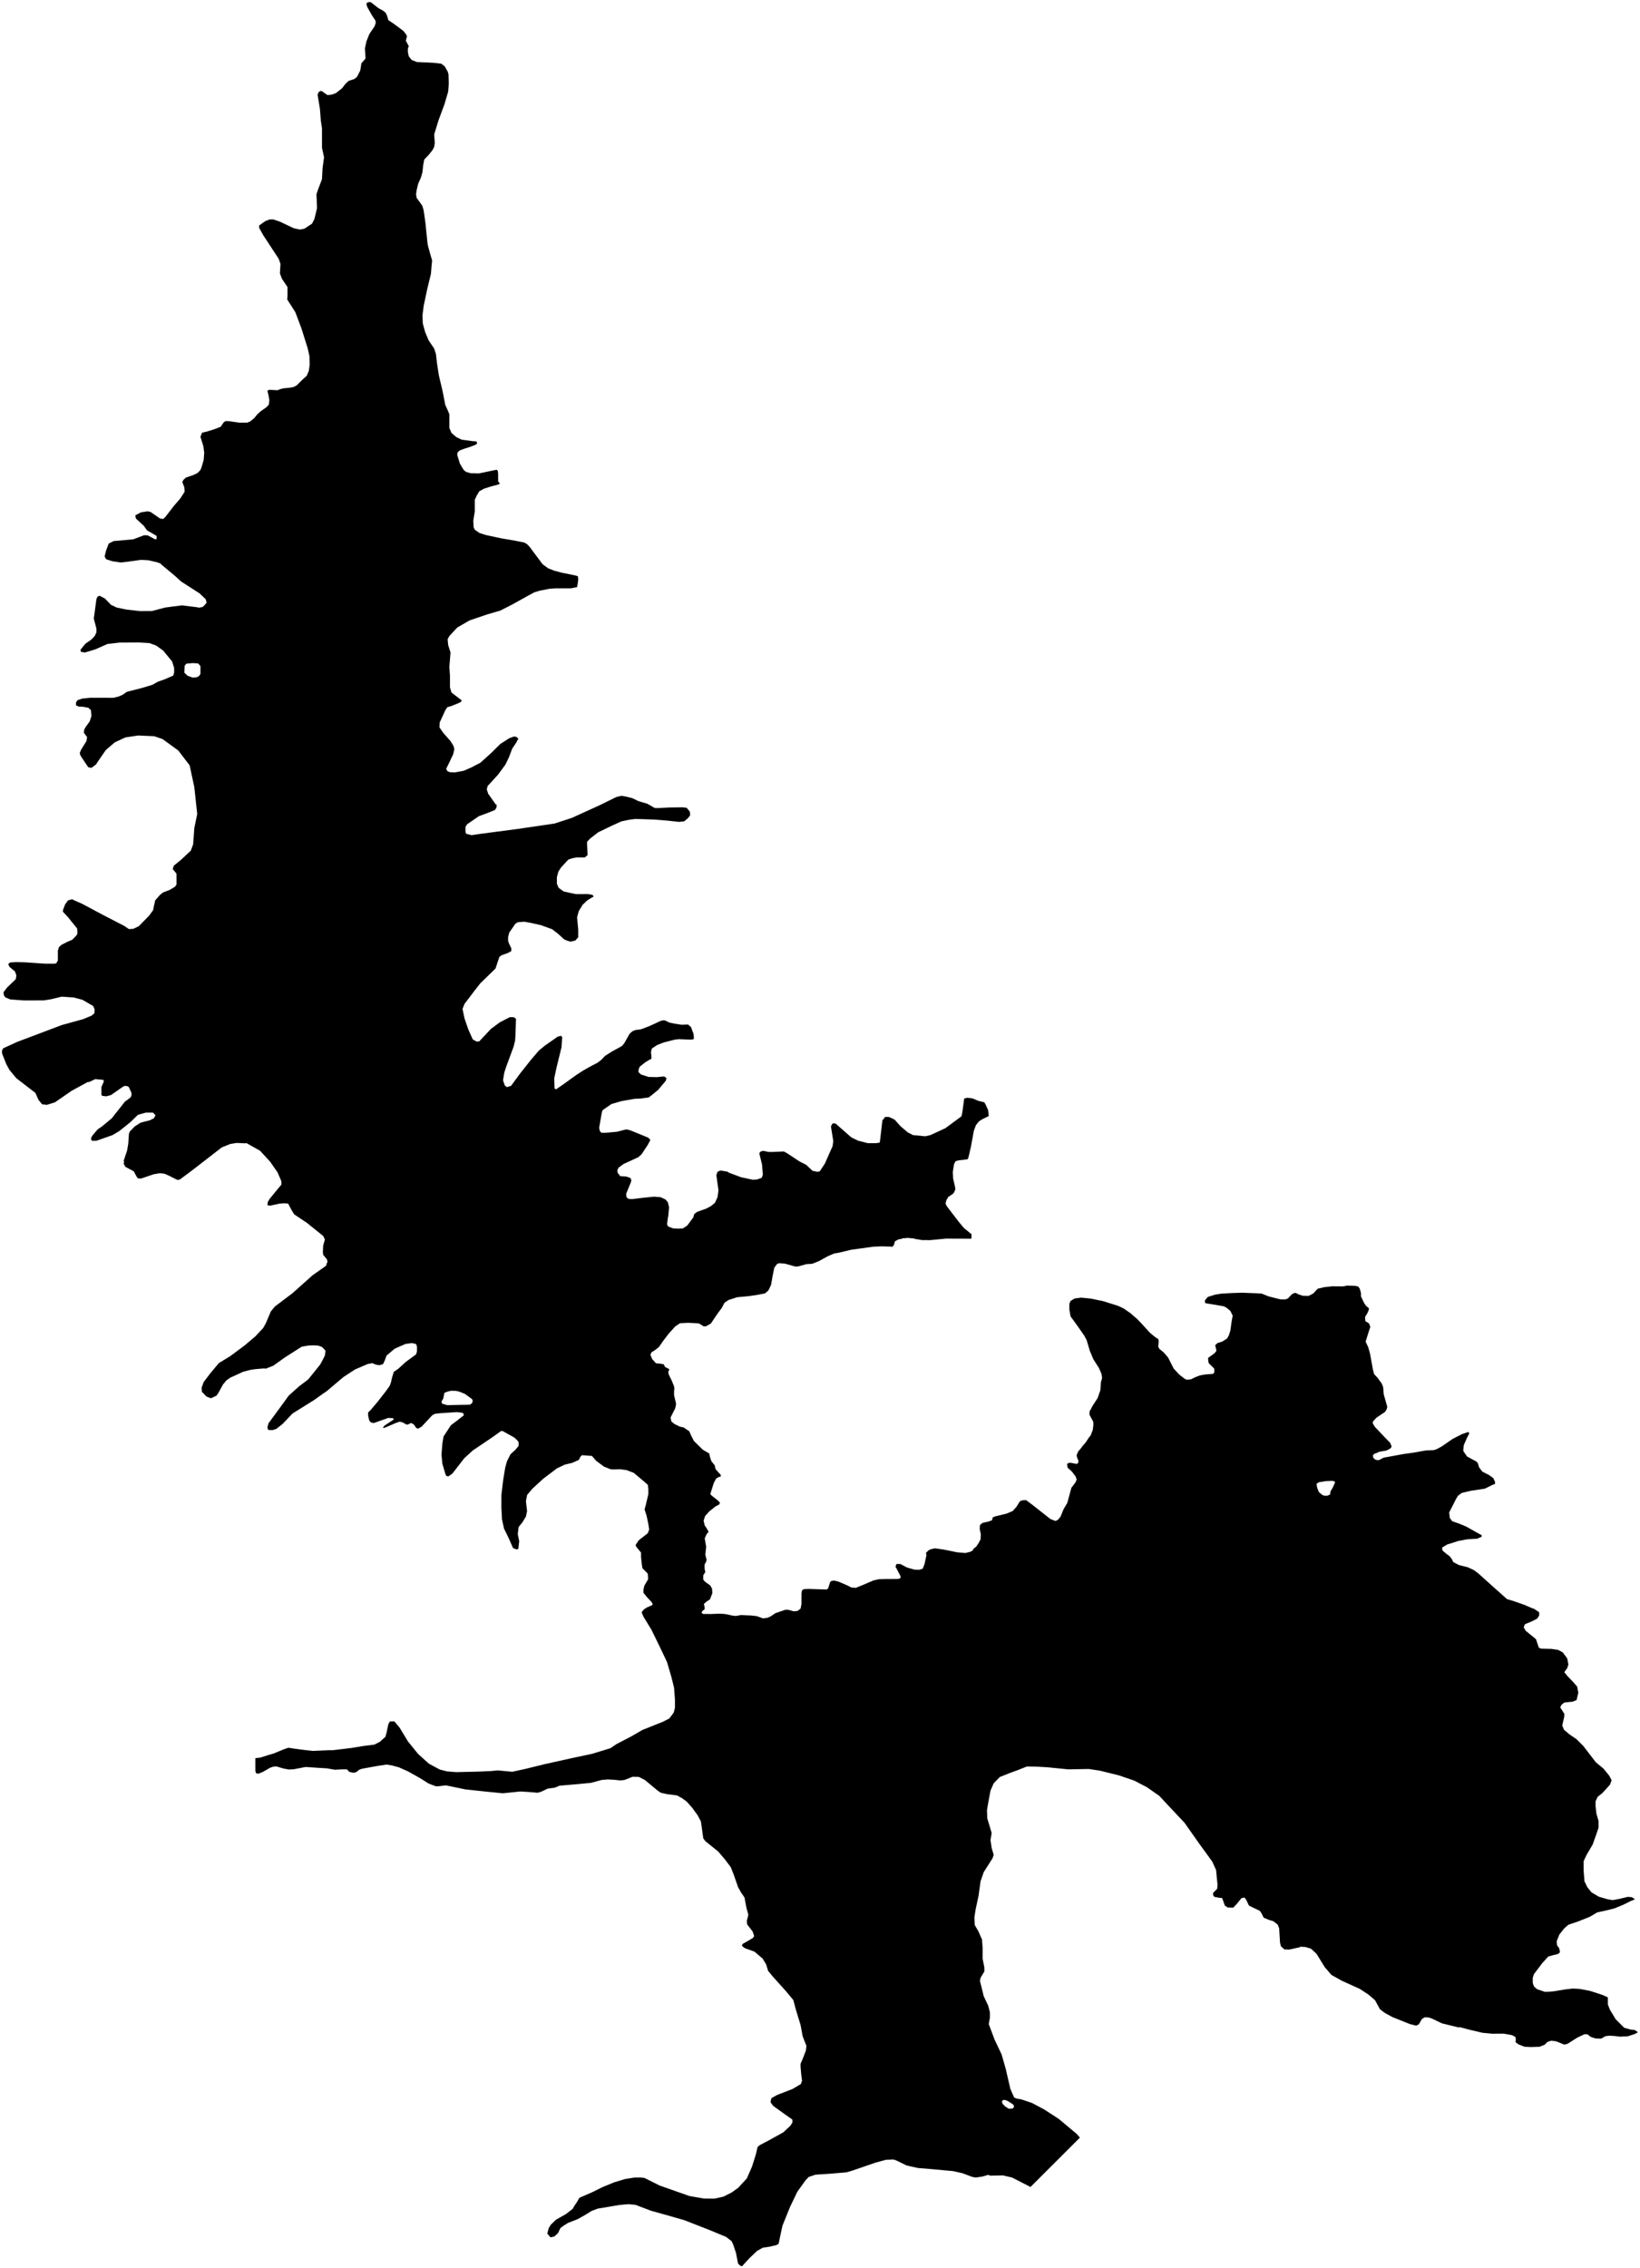 <?xml version="1.0"?>
<svg xmlns="http://www.w3.org/2000/svg" version="1.2" baseProfile="tiny" width="800" height="1106" viewBox="0 0 800 1106" stroke-linecap="round" stroke-linejoin="round">
<g id="frenchmanlake">
<path d="M 466.91 756.93 470.9 757.28 473.62 756.59 474.76 755.77 474.75 755.27 476.17 754.21 477.18 752.72 478.32 750.64 478.46 748.12 477.89 745.58 478.03 743.65 478.47 743.24 479.31 742.59 482.03 741.98 483.87 741.35 484.17 740.43 484.16 740.01 485.3 739.45 491 738.07 494 736.8 495.84 734.74 497.55 732 498.98 731.53 500.55 731.49 503.68 733.84 512.39 740.7 514.66 741.59 515.09 741.6 515.94 741.12 516.23 740.96 516.95 739.96 517.23 739.8 518.79 735.97 520.64 732.82 521.93 728.05 522.64 725.46 524.64 722.82 525.21 721.4 524.64 719.87 522.93 717.64 520.78 715.65 520.5 713.88 521.36 713.31 521.64 713.32 522.22 713.33 522.64 713.34 524.93 713.82 525.63 713.67 526.07 713 525.93 711.74 525.63 711.39 525.2 709.87 525.21 709.53 525.93 707.78 527.63 705.8 527.77 705.47 529.62 703.33 531.48 700.51 531.91 700.18 533.05 697.27 533.33 695.09 533.33 693.66 533.19 693.06 531.48 689.91 531.48 688.31 533.04 685.4 535.46 681.67 536.47 678.75 536.74 678 537.03 674.05 537.61 671.96 537.32 669.93 536.05 667.04 533.33 662.77 531.62 658.69 530.05 653.43 528.92 651.3 525.63 646.59 522.22 641.88 521.64 638.58 521.65 635.72 522.21 634.39 524.21 633.17 527.34 632.75 531.9 633.19 538.04 634.44 545.3 636.72 548.16 638.05 551.42 640.32 554.71 643.17 557.28 645.85 560.84 649.8 563.69 652.14 564.98 652.93 565.25 653.95 564.98 656.64 565.55 657.74 567.67 659.48 569.81 661.97 572.53 667.34 575.24 670.26 577.94 672.35 578.94 672.8 580.93 672.59 583.22 671.47 585.35 670.68 587.77 670.23 591.76 669.91 592.34 669.25 592.33 667.73 592.34 667.4 589.63 664.72 589.34 663.29 589.34 662.11 592.33 659.99 593.33 658.84 593.19 657.66 592.76 655.96 593.91 654.9 596.19 654.2 598.6 652.65 599.46 651.08 600.18 648.82 600.75 644.63 601.31 641.53 600.18 639.23 598.31 637.67 596.89 636.96 591.77 636.08 588.06 635.48 587.77 634.97 587.78 634.05 589.2 632.4 592.75 631.3 595.89 630.79 601.18 630.5 605.88 630.36 612.57 630.61 615.42 630.76 618.7 632.1 624.54 633.59 626.82 633.65 628.24 633.18 630.24 631.04 631.66 630.4 632.53 630.67 633.53 631.2 635.51 631.84 638.36 631.91 640.65 630.7 642.78 628.4 646.06 627.64 649.92 627.22 655.19 627.27 657.03 626.89 657.47 626.9 660.88 626.99 662.45 627.28 663.31 628.39 663.88 630.51 663.88 632.11 665.31 635.17 666.3 636.71 667.45 637.67 667.73 637.84 667.73 638.68 666.88 640.6 666.17 641.67 665.88 642.26 666.02 644.2 667.73 645.25 668.02 645.84 668.44 647.03 667.45 650.04 666.16 654.21 667.44 656.94 668.31 660.07 669.72 667.85 670.3 670.05 672 671.86 672.29 672.29 674 674.6 674.71 676.39 675 679.93 676.71 685.95 676.43 687.2 675.57 688.53 671.44 691.29 669.86 693.02 669.58 693.68 669.72 694.19 670.72 695.81 675.29 700.64 677.57 702.97 678.13 703.57 678.84 705.27 678.57 705.94 678.13 706.35 676.29 707.31 672.86 707.9 671.29 708.62 670.43 708.85 669.73 709.59 669.72 709.84 669.86 710.77 670.73 711.64 671.72 712 673.15 711.86 673.3 711.61 675.13 710.73 677.71 710.29 684.55 709.03 689.68 708.31 695.52 707.27 699.37 707.12 700.8 706.65 703.22 705.36 708.63 701.62 713.2 699.29 716.18 698.27 716.76 698.87 715.61 701.11 714.04 704.69 713.77 707.47 714.62 708.75 715.62 710.2 720.03 712.58 720.6 713.02 721.03 713.87 721.46 715.4 723.02 717.54 726.45 719.31 728.45 720.78 729.3 722.65 729.3 723.58 727.87 724.14 724.31 725.9 717.61 726.91 713.05 727.98 711.2 729.37 710.21 731.03 708.91 733.6 706.92 737.51 707.21 740.13 708.35 741.75 712.19 743.11 715.34 744.45 720.18 747.18 722.75 748.58 722.74 749.34 720.6 750.3 715.62 750.6 711.35 751.42 705.92 753.14 703.5 754.6 703.51 755.52 703.79 756.2 706.21 758.2 706.93 758.63 708.06 760.01 708.92 761.71 711.63 763.13 716.04 764.24 718.9 765.57 721.03 767.14 728.44 773.8 735.15 779.77 738.28 780.69 743.69 782.59 747.4 784.2 748.26 784.47 750.39 785.87 750.82 786.21 750.83 787.73 749.82 789.3 747.26 790.59 743.84 792.02 743.27 793.52 744.27 795.23 747.69 798 749.26 799.31 750.67 803.46 751.68 803.91 756.81 804.03 760.08 804.53 762.37 805.77 764.5 808.68 765.07 811.64 764.51 813.39 763.08 815.38 764.51 817.18 767.49 820.28 769.35 822.43 769.92 825.39 769.06 828.99 767.07 829.78 763.08 830.19 761.66 831.34 761.09 832.58 763.08 835.66 763.08 836.92 762.07 841.44 762.93 843.48 765.5 845.65 769.06 848.09 772.34 851.37 778.48 859.35 782.17 862.39 785.02 865.9 786.17 868.12 785.32 870.29 781.74 874.24 779.33 876.2 778.32 878.37 778.33 880.81 778.76 884.44 779.76 887.91 779.76 891.28 778.75 894.28 776.9 899.45 773.92 904.52 772.48 907.6 772.49 911.97 772.91 917.37 774.33 920.26 776.34 922.75 779.89 924.86 784.32 926.15 786.74 926.54 789.87 925.95 794.01 924.95 796 925.09 797.57 926.13 795.43 927.01 791.73 928.85 787.46 930.6 782.75 931.75 779.19 932.5 775.48 934.68 769.92 936.9 765.08 938.55 763.08 940.27 760.66 943.33 759.37 946.58 759.52 948.52 760.65 950.14 760.95 952 759.94 952.82 757.09 953.51 755.24 954.05 752.25 957.35 748.26 962.63 747.68 964.47 747.69 966.91 748.26 968.61 749.83 969.99 753.67 971.27 755.24 971.22 757.67 971.03 763.51 970.08 767.21 969.66 770.5 969.82 772.62 970.21 775.9 970.88 781.75 972.79 784.31 973.95 784.32 977.4 785.31 979.95 788.16 984.65 792.3 988.79 795.29 989.62 797.57 989.92 799 990.97 797.57 991.78 794 992.95 790.16 993.11 787.59 992.79 785.03 992.65 783.18 992.86 781.04 994.07 778.33 994 776.05 993.27 774.34 991.97 772.92 991.93 769.5 993.53 764.64 996.61 763.09 997 759.08 995.38 756.8 995.07 754.95 995.62 753.39 997.1 750.96 998.05 746.7 998.19 743.7 998.04 741.41 997.14 740.85 996.96 739.56 996 739.28 995.74 739.42 994.65 739.28 993.3 737.71 992.42 733.58 991.65 728.02 991.68 723.18 991.23 717.19 989.82 712.21 988.52 711.34 988.58 703.37 986.62 698.37 984.23 696.96 983.77 695.09 983.64 693.66 984.45 692.11 987.1 690.83 987.75 687.82 987 679.28 983.59 675.57 981.57 673.14 979.74 670.72 975.31 667.44 972.53 663.31 969.82 654.48 965.82 649.48 963.01 646.21 959.22 642.22 952.73 639.51 950.22 636.81 949.4 634.24 949.25 634.09 949.5 628.96 950.64 626.55 950.58 624.84 949.03 624.4 947.25 623.98 940.25 623.26 938.47 621.13 936.82 618.99 936.18 616.42 935.1 615.43 933.06 615.14 932.63 614.57 931.78 609.58 929.38 609.16 929.04 607.88 926.31 607.02 925.28 605.59 925.58 603.17 928.55 601.6 930.2 598.89 930.13 597.47 929.17 596.18 925.52 594.75 925.4 592.34 924.93 591.76 924.07 591.77 922.98 593.76 921 593.91 918.99 593.19 911.82 591.34 907.73 585.35 899.51 577.8 888.8 569.53 880.02 565.54 875.72 559.55 871.53 553.28 868.26 545.88 865.73 536.47 863.4 531.05 862.59 524.92 862.7 521.08 862.77 511.1 861.77 506.4 861.49 500.98 861.36 496.57 863.1 492.28 864.68 487.73 866.5 484.74 869.55 483.17 873.13 482.17 878.49 481.46 882.6 481.59 886.64 483.17 891.89 483.73 893.84 483.17 897.28 483.73 901.08 484.73 904.47 484.16 906.14 479.88 912.86 478.32 917.36 477.31 924.57 475.89 931.19 475.32 934.88 475.47 938.67 477.18 941.57 479.03 945.74 479.32 949.87 479.32 955.01 480.17 959.4 480.17 961.34 478.32 964.41 478.03 965.91 479.89 973.45 482.03 977.96 482.88 981.18 482.88 983.87 482.32 986.98 485.16 994.54 488.58 1001.77 490.58 1008.72 492.86 1018.62 494.71 1022.79 495.99 1023.33 498.28 1023.72 503.41 1025.44 509.38 1028.62 516.51 1033.25 525.21 1040.53 526.78 1042.34 515.65 1053.46 502.69 1066.41 493.71 1061.82 489.3 1060.78 483.16 1060.89 482.03 1060.52 479.32 1061.3 476.04 1061.81 474.33 1061.52 469.49 1059.71 464.93 1058.68 453.8 1057.65 447.81 1057.17 442.27 1055.94 436.99 1053.37 435.71 1053 432.14 1053.17 427.02 1054.56 415.61 1058.49 412.9 1059.27 405.2 1059.93 397.79 1060.42 394.51 1061.52 392.94 1063.16 388.96 1068.71 385.4 1076.11 381.69 1085.28 380.55 1090.55 379.83 1094.07 378.84 1094.72 375.28 1095.56 372.14 1095.99 369.29 1097.6 365.58 1101.13 362.02 1105 361.31 1104.98 360.02 1103.77 359.03 1098.62 357.74 1094.71 356.89 1092.84 356.32 1092.41 354.19 1090.76 345.77 1087.27 333.81 1082.6 325.82 1080.31 317.56 1078 310 1075.13 306.57 1074.79 302.16 1075.19 291.62 1076.96 288.49 1078.14 285.92 1079.76 281.78 1082.11 277.08 1083.93 274.66 1085.47 273.37 1086.45 272.24 1088.86 270.38 1090.58 268.52 1090.96 266.96 1089.15 267.67 1086.48 268.68 1084.82 271.23 1082.36 276.08 1079.61 279.35 1077.08 280.2 1075.59 281.5 1073.68 282.63 1071.69 289.19 1068.82 293.9 1066.49 299.46 1064.19 304.87 1062.55 309.44 1061.82 312.71 1061.81 314.41 1062.02 321.83 1065.73 336.23 1070.8 343.35 1072.06 348.48 1072.1 352.9 1071.12 356.89 1069.11 360.17 1066.75 364.31 1062.22 366.87 1056.39 368.72 1050.46 369.58 1046.86 370.72 1045.96 375.28 1043.55 382.11 1039.76 385.54 1036.56 386.54 1034.98 386.53 1033.55 382.83 1030.94 377.12 1026.85 375.85 1025.05 376.28 1023.12 379.13 1021.51 386.54 1018.66 390.66 1016.23 391.24 1014.65 390.8 1011.1 390.53 1007.9 390.52 1006.3 391.38 1004.38 393.09 999.96 393.37 997.61 391.52 992.86 390.53 987.45 388.39 980.49 386.97 975.24 383.4 970.95 376.99 963.81 374.7 961.06 373.71 957.83 371.99 955.02 368.01 951.64 363.73 950.11 362.87 949.66 361.87 948.71 362.3 947.88 364.72 946.51 367.3 944.97 367.87 944.06 367.15 941.86 364.44 938.34 364.3 936.48 364.87 934.56 365.02 933.56 364.16 930.5 363.16 925.26 361.46 922.78 360.03 920.22 357.89 914.03 356.47 910.46 353.62 906.68 350.33 902.82 344.07 897.79 343.06 896.42 342.5 892.36 341.92 888.22 340.36 885.24 337.64 881.47 334.94 878.46 332.66 876.81 330.24 875.49 328.66 875.28 325.39 874.86 322.4 874.2 320.83 873.16 314.56 867.95 311.99 866.63 311.56 866.45 308.57 866.38 307 867.01 304.59 867.96 302.58 868.17 299.59 867.85 296.46 867.68 293.46 867.95 288.33 869.34 282.92 869.88 272.95 870.74 270.67 871.69 267.09 872.19 264.1 873.64 262.25 874.18 257.97 873.82 253.85 873.56 245.29 874.44 238.6 873.78 227.19 872.58 219.35 870.96 217.49 870.58 213.94 871 212.66 871.05 209.09 869.7 204.95 867.08 198.97 863.73 194.56 861.78 191.14 860.85 188.57 860.45 184.58 861.03 176.74 862.44 175.31 862.91 173.75 864.14 172.33 864.44 170.32 863.97 169.46 862.94 169.03 862.76 166.33 862.78 163.34 862.96 159.49 862.28 154.65 861.99 149.09 861.61 143.24 862.73 140.82 862.84 138.26 862.36 134.83 861.35 134.56 861.34 133.27 861.48 131.84 861.95 128 864.13 126 864.92 124.86 864.64 124.58 863.54 124.57 861.35 124.57 857.31 127 857.04 130.42 855.94 133.56 855.01 138.39 853.02 140.67 852.23 143.24 852.63 148.66 853.35 152.51 853.78 159.77 853.45 162.34 853.43 171.18 852.38 177.45 851.35 182.58 850.71 185.28 849.35 188.01 846.89 188.57 844.88 189.43 840.78 190.14 839.45 191.56 839.4 192.42 839.42 194.98 842.51 198.96 849.09 203.96 855.27 209.24 860.02 214.5 862.85 218.07 863.77 222.5 864.13 233.04 863.88 239.3 863.61 242.86 863.28 249.86 863.95 256.12 862.59 265.82 860.21 279.5 857.18 288.76 855.21 297.73 852.48 300.73 850.45 308.01 846.67 313.28 843.6 317.27 842.01 323.4 839.55 326.52 837.95 328.66 835.05 329.24 832.79 329.24 828.67 328.8 822.94 327.52 817.77 325.39 810.48 321.83 802.99 317.84 794.82 313.84 788.24 312.98 786.2 313.99 784.88 315.55 783.82 317.99 782.78 318.41 782.2 317.83 781.18 315.41 778.6 313.85 776.62 313.85 775.36 314.28 773.27 316.13 770.12 316.12 769.19 315.98 767.33 313.42 764.75 313.13 763.23 312.7 759.18 312.71 757.07 310.56 754.49 310 753.47 311.56 751.07 315.99 747.64 316.69 745.81 316.27 743.19 315.42 739.13 314.41 735.99 314.99 733.98 316.27 728.54 316.27 726.02 315.98 723.99 313.99 722.26 309.14 718.19 305.58 716.84 302.58 716.43 299.16 716.52 297.75 716.4 294.6 715.14 290.76 712.27 288.76 709.95 283.91 709.58 283.2 710.24 282.34 711.9 279.06 713.34 275.51 714.18 271.66 716.02 264.97 721.08 259.69 725.92 257.12 728.97 256.55 731.98 257.11 736.88 256.56 739.47 254.85 742.29 252.99 744.6 252.56 748.04 253.27 751.51 252.84 755.29 251.99 755.52 250.28 754.89 248.14 750.04 245.86 745.36 244.87 740.88 244.58 735.14 244.59 728.92 245.44 721.78 246.44 715.67 247.29 712.57 249 709.16 250.86 707.44 251.28 707.11 252.99 705.05 252.99 703.2 252.27 702.26 250.85 700.96 245.16 697.79 244.43 697.78 240.59 700.54 237.6 702.58 230.61 707.29 226.48 711.06 220.64 718.58 218.63 719.96 217.64 719.6 217.21 718.58 215.79 713.75 215.36 709.36 215.79 703.9 216.35 700.46 218.64 696.98 219.92 695 223.06 692.63 224.83 691.24 226.19 690.18 226.2 689.51 225.62 688.91 223.19 688.59 222.63 688.58 214.37 689.14 212.08 689.42 210.81 690.15 205.68 695.66 203.96 696.63 203.11 696.36 201.83 694.56 200.53 693.86 199.11 694.58 198.26 694.64 196.41 693.59 194.97 693.22 192.98 693.92 187.57 696.24 186.71 696.22 187.58 695.14 191.14 692.79 192.12 692.14 191.71 691.54 189.42 691.4 182.3 693.92 181.01 693.64 180.16 692.77 179.58 690.4 179.59 688.72 180.72 687.65 184.15 683.61 188.14 678.49 190.14 675.68 190.71 674.09 191.28 671.58 192.12 668.91 194.27 667.45 197.97 664.08 202.96 660.42 203.39 659 203.4 656.64 202.96 655.37 200.97 654.9 197.82 655.33 192.55 657.64 188.57 661 187.71 663.33 186.85 665.16 185.15 665.71 183.29 665.41 181.59 664.7 179.3 665.15 173.17 667.78 167.48 671.51 159.34 678.39 157.65 679.52 153.07 682.78 142.68 689.26 137.83 694.36 134.83 696.73 132.98 697.36 132.24 697.34 130.85 697.31 130.42 696.04 130.98 694.03 137.84 684.68 140.82 680.55 144.39 677.35 145.95 675.96 150.37 672.62 156.21 665.35 157.5 662.94 158.49 660.94 158.78 658.6 157.06 656.79 155.22 656.15 153.08 656.02 150.37 656.12 148.23 656.49 147.1 656.71 138.97 661.91 133.27 665.98 130.56 667.01 129.99 667.33 128.42 667.29 124.57 667.62 122.15 667.98 118.59 668.9 114.6 670.75 112.46 671.7 110.46 673.09 108.75 675.15 106.48 679.3 105.62 680.54 102.91 681.82 100.78 681.02 98.49 678.69 98.35 676.67 99.35 673.91 102.62 669.61 106.76 664.67 112.46 661.18 119.44 655.97 124.58 651.63 128.42 647.51 129.7 645.19 132.13 639.44 134.13 637.05 142.67 630.6 152.5 621.83 159.07 617.2 159.5 615.69 159.78 615.61 159.49 614.09 157.63 611.86 157.63 611.52 157.49 610.59 157.64 607.4 158.49 604.39 157.64 602.68 149.79 596.35 143.53 592.16 142.25 590.11 140.54 586.87 138.4 586.74 136.26 586.94 131.7 587.92 130.41 587.64 130.56 586.8 130.56 586.3 131.42 584.72 137.27 577.62 137.26 576.02 135.4 571.68 131.84 566.55 126.86 561.13 120.3 557.43 119.44 557.5 115.46 557.32 112.32 557.83 108.18 559.5 93.64 570.76 87.94 575 87.52 575.25 86.37 575.3 82.38 573.27 80.38 572.38 78.12 572.07 74.98 572.59 68.71 574.71 67.28 574.59 66.57 573.65 65.29 571.18 63.15 570.03 61.15 568.97 60.29 567.35 60.58 566.6 60.3 566.09 62.01 561 62.57 557.64 62.87 553.02 63.29 551.77 65.71 549.3 68.28 547.6 69.7 547.13 73.12 546.28 75.12 545.24 75.83 543.82 74.68 542.54 71.13 542.53 67.28 543.62 63.56 547.23 58.16 551.56 54.88 553.5 47.04 556.26 44.91 556.29 44.33 555.35 44.9 553.94 47.61 550.72 49.76 549.26 54.59 545.25 56.3 543.02 59.01 539.63 60.87 537.24 63.71 535.12 64.14 534.12 64.14 532.94 62.87 530.13 62.3 529.7 61.16 529.5 60.58 529.57 59.29 530.38 54.16 533.96 51.88 534.58 49.9 534.36 49.46 533.85 49.47 533.43 49.47 530.06 50.6 527.48 50.6 526.81 50.32 526.55 46.47 526.2 43.61 527.56 42.77 527.63 34.93 531.9 26.81 537.51 22.81 538.76 20.53 538.46 18.82 536.4 17.25 532.91 7.99 525.78 4.57 521.66 3.01 518.76 1 513.66 1 512.32 1.15 511.9 1.58 511.16 8.41 508.04 29.79 499.97 30.22 499.81 40.62 496.94 44.62 495.27 46.03 494.13 46.18 492.28 45.47 490.58 40.2 487.51 35.92 486.39 30.08 486 24.66 487.3 21.39 487.81 11.55 487.83 4.99 487.34 2.57 486.35 1.86 485.24 1.72 483.8 3.43 481.57 7.7 477.47 7.99 475.62 7.28 473.67 4.57 471.42 4 470.06 5 469.32 7.84 469.14 12.11 469.24 21.81 469.9 26.38 469.92 26.94 469.85 27.51 469.61 28.23 468.37 28.23 463.57 28.66 462.15 28.79 461.82 29.93 460.75 32.93 459.22 35.21 458.27 37.06 456.38 37.64 455.63 37.78 454.88 37.63 452.77 33.21 447.28 30.64 444.52 30.8 443.52 31.79 440.93 33.22 439.03 35.21 438.49 36.21 439.02 40.06 440.71 50.31 446.18 60.58 451.47 62.86 453.04 65 452.93 67.7 451.64 72.69 446.55 74.69 443.82 75.12 441.64 75.55 439.8 75.69 439.04 78.1 436.32 79.53 435.18 82.82 433.91 85.38 432.38 85.95 431.55 86.1 431.3 86.1 428.6 86.09 426.75 86.09 426 84.24 423.76 84.81 422.09 88.23 419.32 93.08 414.8 94.21 411.72 94.79 403.82 94.93 403.07 96.2 396.95 94.78 383.79 92.51 373.21 86.94 365.93 79.25 360.36 75.26 359 67.42 358.64 61.15 359.58 56.01 361.98 51.6 365.75 47.33 371.96 46.9 372.71 44.62 374.42 43.05 374.13 39.77 369.25 39.06 367.97 38.92 367.04 39.63 365.46 40.91 363.39 42.19 361.32 42.48 359.39 40.91 357.33 41.05 355.9 41.62 354.74 43.76 351.76 44.62 349.09 44.33 346.22 43.05 345.09 40.2 344.6 38.49 344.56 37.06 343.94 37.06 342.59 37.77 341.43 40.06 340.65 44.05 340.24 55.31 340.26 57.87 339.64 59.86 338.76 61.72 337.46 62.58 337.15 65.42 336.46 69.56 335.38 74.4 333.9 77.12 332.36 80.11 331.34 84.52 329.43 84.95 327.84 84.95 325.74 83.95 322.51 79.54 317.19 76.11 314.75 72.84 313.58 68.27 313.3 58.44 313.32 52.45 314.01 46.47 316.65 41.34 318.2 39.48 317.82 39.21 316.89 41.62 313.92 44.62 311.81 46.19 310.16 47.04 308.33 47.03 306.48 45.75 301.65 46.18 298.54 47.04 292.09 47.61 290.92 47.89 290.76 48.61 290.52 51.18 291.85 54.17 294.95 57.01 296.28 61.72 297.24 68.41 297.99 74.11 297.95 80.54 296.26 84.23 295.76 88.8 295.19 92.93 295.71 96.35 296.13 96.93 296.32 98.77 296.02 99.78 295.12 100.77 293.88 100.35 292.19 97.35 289.34 88.37 283.57 85.24 280.72 78.68 275.26 78.25 274.74 76.39 274.11 72.26 273.17 68.7 273 62.58 273.86 59.01 274.28 54.74 273.67 51.74 272.67 51.03 271.31 51.74 268.47 53.03 265.05 55.44 263.84 65 262.98 70.27 261 71.98 261.04 73.69 261.92 75.68 262.98 76.4 262.83 76.39 261.32 71.69 258.59 70.13 256.37 66.27 252.83 65.99 251.3 68.7 249.85 71.97 249.34 73.41 249.63 78.12 252.86 79.53 253.06 80.53 252.24 84.8 246.71 87.94 243.08 90.08 239.76 89.93 237.66 88.94 235.11 89.37 234.11 90.65 232.88 94.36 231.62 96.35 230.66 97.78 229.18 98.34 227.76 99.34 224.33 99.62 220.81 99.21 217.6 97.78 213.02 98.35 211.52 98.49 211.1 98.77 210.94 101.06 210.4 104.77 209.23 107.61 208.12 109.18 205.89 109.89 205.4 110.17 205.32 111.6 205.36 112.17 205.45 116.59 206.07 120.58 206.08 122.01 205.52 124 203.89 125.42 202.15 126.99 200.68 129.98 198.56 131.13 197.33 131.4 195.14 130.98 192.78 130.42 190.49 131.55 190.01 131.84 190.11 135.12 190.27 135.4 190.27 136.83 189.72 138.39 189.34 140.68 189.14 143.24 188.7 144.66 187.97 147.23 185.43 149.65 183.21 150.65 180.8 151.07 177.78 150.93 173.56 150.09 169.84 147.09 160.26 144.09 152.28 142.53 149.8 140.11 146.04 140.24 144.1 140.24 141.16 140.25 139.98 137.54 135.96 136.54 133.33 136.82 128.71 135.97 126.24 131.84 119.92 128.42 114.7 126.42 111.12 126.42 109.94 129.42 107.82 131.41 107.03 133.27 106.99 136.54 108.08 143.25 111.27 146.24 111.93 147.94 111.64 148.51 111.48 152.22 109.05 153.36 106.8 154.64 101.53 154.5 97.57 154.36 94.79 155.07 92.62 157.06 87.37 157.35 81.99 158.07 76.7 157.07 72.05 157.06 62.54 156.5 58.82 156.07 53.17 154.92 46.16 155.5 44.83 156.35 44.34 157.07 44.45 158.07 45.23 159.77 46.36 161.77 46.16 163.91 45.37 166.9 43 168.46 40.93 170.04 39.45 172.89 38.52 174.16 37.45 175.74 34.37 176.3 30.85 178.29 28.55 178.02 23.57 178.73 20.22 180.15 16.64 182.72 12.83 183.29 11.16 183.15 10.06 181.29 7.24 179.15 3.4 178.72 1.88 179.3 1.13 180.73 1 181.72 1.7 184.57 3.96 186.71 5.1 188.14 6.23 188.84 7.76 189.42 9.79 192.13 11.63 196.69 15.02 197.97 16.57 198.54 17.67 197.97 19.85 199.4 22.49 198.96 23.74 198.96 25.43 199.4 27.45 200.83 29.26 203.38 30.25 211.36 30.61 215.21 31.03 216.92 32.34 218.35 34.81 218.77 36.17 218.92 40.72 218.63 44.67 216.78 50.93 213.93 58.61 211.8 65.54 212.08 69.67 211.8 71.6 210.94 73.26 209.08 75.58 206.95 77.8 206.38 80.9 206.09 83.83 205.39 86.43 203.96 89.67 203.25 92.69 202.96 94.78 203.24 96.47 205.95 100.24 206.66 102.53 207.52 108.61 208.51 118.4 208.8 120 209.95 124.15 210.8 127.04 210.51 129.81 210.22 133.5 208.37 141.12 206.66 149.24 206.09 153.77 206.23 157.65 207.37 161.88 209.09 165.96 211.8 169.98 212.65 172.61 213.22 177.42 214.07 183 215.93 190.87 217.21 197.46 218.64 200.61 219.21 202.06 219.2 204.58 219.21 208.71 220.21 211.09 222.62 213.16 225.2 214.4 230.6 215.12 232.46 215.25 232.74 216.27 231.88 216.92 229.18 217.95 226.48 218.81 224.34 219.6 223.2 220.58 223.06 221.93 224.34 226.08 226.19 229.16 227.33 230.11 229.61 230.75 233.6 230.85 236.88 230.17 242.29 229.04 242.73 229.47 242.86 229.89 243 231.08 243 234.78 243.86 235.73 243.57 235.89 243.28 236.22 239.72 237.14 236.03 238.32 233.75 239.61 232.45 241.85 231.6 243.68 231.6 249.4 230.88 253.85 231.04 257.13 231.61 258.32 233.88 259.89 237.02 260.89 244.58 262.51 251.42 263.68 255.7 264.54 257.11 265.34 258.26 266.54 261.53 270.91 264.67 275.11 267.37 277.11 270.37 278.28 274.22 279.3 280.77 280.63 281.91 281 282.07 282.35 281.92 283.94 281.5 286.29 278.49 286.89 271.22 286.88 268.24 287.06 263.24 288.04 260.68 288.82 257.83 290.35 249.85 294.78 244 297.76 237.59 299.62 229.04 302.53 223.05 306 219.21 310.12 218.35 311.7 218.63 314.57 219.77 318.21 219.2 325.18 219.49 329.48 219.49 335.12 220.21 337.66 225.19 341.49 224.91 342.24 223.63 342.88 220.06 344.31 218.21 344.85 217.22 346.34 214.51 352.25 214.37 354.69 216.21 357.34 219.78 361.39 221.2 363.69 221.63 365.3 221.06 367.81 218.64 372.89 217.64 374.88 218.21 375.99 219.35 376.52 221.78 376.67 226.19 375.85 230.03 374.17 234.32 371.92 239.44 367.33 244.01 362.81 248.43 359.97 250.85 359.1 251.99 359.38 252.84 360.16 251.85 362.07 249.85 365.06 248.28 369.23 246.57 372.8 243 377.68 237.87 383.28 237.45 384.95 238.17 387.08 241.86 392.3 242.3 392.31 242.16 393.82 241.44 394.98 237.87 396.41 233.6 397.99 227.91 401.89 227.05 403.22 227.05 405.49 227.33 406.51 227.62 406.6 230.04 407.25 233.89 406.66 252.28 404.25 262.68 402.73 270.52 401.57 278.92 398.83 292.6 392.6 300.59 388.67 303.16 388.05 305.43 388.45 308.42 389.19 311.56 390.7 315.69 391.89 319.4 394 321.11 394.04 326.24 393.75 332.94 393.66 334.94 393.87 336.5 395.76 336.65 397.62 335.51 399.02 333.79 400.49 331.23 400.77 325.25 400.12 318.98 399.63 309.99 399.33 307.15 399.68 303.15 400.51 298.88 402.43 291.75 405.87 287.77 408.98 286.34 410.54 286.63 416.94 285.33 418.09 281.35 418.08 279.07 418.53 277.22 419.16 273.66 423.03 272.38 425.02 271.65 427.69 271.66 430.97 272.52 432.93 274.93 434.67 277.79 435.33 280.92 435.99 286.9 435.97 289.04 436.36 289.61 437.21 288.76 437.61 286.33 439.15 284.2 441.21 282.34 444.27 281.5 447.29 282.06 453.27 282.06 456.81 282.07 457.06 280.64 458.62 278.36 459.16 276.93 458.79 275.22 458.07 272.09 455.22 269.37 453.13 263.96 451.15 258.97 450.02 255.7 449.44 252.56 449.7 251.41 450.43 248.42 454.73 247.86 456.91 247.86 458.85 248.42 460.37 249.42 462.42 249.42 463.77 247.85 464.65 244.58 465.84 243.58 466.65 242.3 470.49 241.72 472.25 238.45 475.45 234.31 479.47 231.46 483.11 228.33 487.24 226.61 489.47 225.62 491.97 226.62 496.71 228.48 502.06 230.61 506.82 232.46 507.88 233.75 507.82 239.45 501.73 243.87 498.47 248.71 495.98 250.7 496.03 251.71 496.81 251.41 505.3 251.28 507.32 250.56 510.33 246.86 520.34 246 523.01 245.44 526.37 245.43 526.96 246.28 529.33 247.28 530.11 247.71 529.96 249.28 529.49 253.84 523.29 258.96 516.85 262.82 512.31 265.81 509.86 272.08 505.46 273.08 505.24 273.65 505.08 274.23 505.69 273.93 510.56 271.51 520.43 270.37 525.79 270.52 530.76 271.22 531.2 274.65 528.84 281.21 524.12 284.49 522.01 287.9 520.07 291.32 518.3 293.18 516.92 295.17 514.86 298.6 512.67 301.72 510.98 303.45 510.01 304.58 508.61 307.14 504.04 308.57 502.81 309.99 502.26 312.71 501.9 316.83 500.32 322.4 497.76 323.82 497.46 324.53 497.64 326.53 498.62 329.24 499.19 332.37 499.68 335.66 499.59 337.07 500.81 338.36 504.29 338.49 506.65 337.21 506.95 331.09 506.72 329.24 506.93 323.81 508.31 320.54 509.58 317.98 511.29 317.55 512.88 317.84 516.16 314.98 517.86 312.13 520.07 311.56 521.31 311.42 522.74 312.7 523.95 316.41 525.14 320.4 525.23 323.96 524.9 325.1 525.68 324.82 526.94 321.11 531.39 317.83 534.09 316.41 535.15 312.7 535.65 309.43 535.82 303.15 536.93 298.3 538.33 294.17 541.18 293.75 541.76 293.46 543.1 292.32 549.63 292.31 550.22 292.6 551.49 293.32 552.35 295.17 552.39 301.02 551.86 305.15 550.78 306.15 550.81 307.72 551.27 316.26 554.76 317.26 555.87 315.98 558.28 312.98 562.84 311.43 564.23 307 566.31 304.3 567.51 301.72 569.38 301.15 570.63 301.31 571.9 302.58 573.53 305.43 573.68 307.29 574.31 307.58 574.49 308 575.59 307.58 576.93 306.44 579.68 305.44 582.1 305.58 583.78 306.72 584.65 308 584.68 308.43 584.69 311.85 584.27 318.97 583.52 322.25 583.77 324.68 584.92 325.81 586.29 326.38 588.75 325.95 593.28 325.81 593.7 325.39 597.05 325.82 597.91 326.24 598.17 328.1 598.89 328.38 598.98 330.67 599.12 333.09 599.01 335.22 597.63 338.22 593.58 338.65 591.99 340.07 590.93 344.48 589.35 346.77 588.15 348.76 586.51 350.04 583.68 350.47 580.41 349.48 573.31 349.47 572.89 350.05 571.39 350.33 571.23 351.47 570.75 354.88 571.34 355.46 571.78 361.44 574.02 367.14 575.26 369.29 575.14 371.29 574.43 371.57 574.27 372.13 572.85 371.71 567.79 370.42 562.54 370.43 562.29 370.99 561.55 372.28 561.16 374.55 561.64 375.56 561.74 378.69 561.65 382.11 561.48 382.4 561.49 383.68 562.19 384.11 562.45 390.09 566.39 393.23 567.98 396.37 570.91 398.65 571.39 399.65 571.25 399.93 571.09 402.34 567.44 406.19 558.78 406.19 558.44 406.48 556.43 405.34 549.33 405.91 548.09 406.2 547.84 407.19 547.78 407.62 547.88 410.76 550.64 414.61 554.02 415.33 554.63 418.59 556.22 423.3 557.43 427.3 557.44 429.14 557.15 429.43 555.05 430.43 546.32 431.85 544.59 433.84 544.72 436.41 545.96 439.26 549.15 442.82 552.18 445.39 553.5 450.1 553.95 451.38 554.07 453.95 553.46 461.21 550.1 469.04 544.31 469.48 542.05 470.34 535.67 471.9 535.29 474.46 535.61 477.18 536.77 480.17 537.51 480.88 538.79 482.02 541.34 482.31 544.21 479.04 545.82 477.46 546.87 476.04 548.69 475.04 551.44 473.61 559.24 472.47 564.17 472.04 565.26 470.05 565.55 467.48 565.82 466.05 566.29 465.35 567.79 464.78 571.48 464.92 574.6 465.77 578.24 466.06 579.84 465.49 581.26 464.92 582.08 462.49 583.71 462.07 584.63 461.78 584.87 461.22 586.79 461.78 588.07 465.2 592.53 467.63 595.7 470.19 598.79 473.91 601.83 473.9 603.26 473.89 603.51 473.75 604.01 461.5 603.97 453.8 604.71 449.82 604.69 446.25 604.1 445.97 603.93 442.4 603.59 441.98 603.75 440.26 603.79 439.97 604.04 438.41 604.33 438.12 604.41 436.56 605.3 435.99 607.22 435.27 607.96 434.57 607.86 430 607.75 426.02 607.9 415.18 609.41 409.48 610.79 406.91 611.23 403.78 612.58 399.35 615 396.37 616.19 395.94 616.27 393.23 616.45 389.37 617.54 387.95 617.59 382.97 616.2 380.12 615.97 379.11 616.28 377.7 618.18 376.98 621.7 376.13 626.47 375.27 628.39 374.7 629.39 373.13 630.69 369.29 631.44 365.29 632.02 359.59 632.55 355.46 633.88 353.47 635.18 352.04 637.84 350.05 640.49 346.77 645.37 344.49 646.67 343.34 646.81 340.93 645.32 335.66 645.02 331.66 645.26 329.38 646.8 326.25 650.26 323.4 653.98 321.39 656.88 319.4 658.43 317.83 659.4 317.27 660.57 318.12 662.69 319.98 664.76 322.25 664.98 323.82 665.27 324.39 666.55 325.82 667.25 326.52 667.69 325.96 669.02 326.24 670.29 327.67 673.19 328.81 675.99 328.96 677.43 328.81 678.18 328.81 680.29 329.81 684.6 329.38 686.7 327.24 690.94 327.1 691.35 327.52 693.13 328.95 694.34 331.67 695.67 333.51 696.05 334.37 696.66 336.22 697.89 337.07 699.84 338.5 702.65 342.78 706.88 346.06 708.81 346.05 709.32 346.48 710.93 347.05 712.54 348.63 714.51 349.06 716.38 351.04 718.61 351.47 718.88 351.61 719.97 350.47 720.28 349.33 721.01 348.2 723.09 346.49 728.52 347.06 729.2 350.05 731.55 350.9 732.41 351.18 732.59 350.89 733.59 349.05 734.55 346.06 736.92 343.92 739.31 343.21 741.57 343.64 743.17 343.63 743.6 344.92 745.56 345.63 746.93 344.63 748.17 343.77 750.16 344.48 754.22 344.07 758.08 344.64 760.45 344.63 760.71 344.35 761.88 343.92 762.29 343.64 763.54 343.64 763.79 343.77 765.31 344.06 766.58 343.2 767.91 343.07 768.16 343.06 770.26 343.78 771.12 344.06 771.38 346.48 773.12 347.34 774.66 347.48 776.85 346.35 779.85 344.63 780.99 343.34 782.13 343.64 783.32 343.78 784.5 343.64 784.75 342.49 785.73 342.21 786.48 343.06 787.01 347.05 787.02 350.91 786.86 353.61 787.01 357.17 787.77 358.88 787.98 361.45 787.54 365.72 787.72 366.29 787.74 369.15 788.06 372.13 789.14 373.99 788.93 374.41 788.86 375.84 788.22 378.27 786.6 383.11 784.95 384.54 784.98 387.25 785.72 389.09 785.51 390.53 784.37 390.95 782.19 390.96 776.97 391.24 775.47 392.09 774.9 394.52 774.79 403.2 775.08 403.92 774.59 404.77 772.09 404.77 771.67 405.35 771.01 405.78 770.85 406.92 770.71 408.9 771.18 413.47 773.14 415.33 774.11 417.6 774.25 417.88 774.09 421.02 772.82 426.01 770.67 428.72 770.06 431.86 769.97 437.7 769.94 438.27 769.87 439.26 769.56 439.26 768.55 437.13 764.46 436.85 764.2 437.13 762.86 437.55 762.62 437.84 762.62 439.27 762.66 442.4 764.33 445.96 765.35 448.25 765.49 450.1 764.94 450.96 762.77 451.95 758.25 451.66 757.24 453.1 755.84 454.1 755.44 454.66 755.29 456.08 754.99 456.8 755.09 460.36 755.6 466.91 756.93 Z M 218.22 685.19 223.19 685.06 229.18 684.95 230.19 684.3 230.62 683.22 230.33 682.29 226.76 679.67 224.06 678.6 222.49 678.22 220.06 678.17 218.35 678.55 216.78 679.18 216.22 681.95 215.37 683.44 215.65 684.46 218.22 685.19 Z M 93.93 330.41 95.93 330.29 97.2 329.56 97.78 328.57 97.78 324.78 96.63 323.49 93.93 323.34 90.93 323.61 90.08 324.6 89.94 328.04 91.51 329.51 93.93 330.41 Z M 646.36 729.39 647.5 729.33 648.77 728.78 649.06 727.18 650.05 725.52 651.2 723.03 651.06 722.35 649.77 722.07 646.64 722.24 643.93 722.68 643.37 722.75 642.21 723.57 642.51 725.42 643.36 727.55 645.08 729.02 646.36 729.39 Z M 492.14 1028.28 494 1028.16 494.71 1027.25 494.28 1026.23 491.57 1024.48 490.15 1023.94 489.16 1024.09 488.72 1024.83 489.15 1025.94 490.44 1027.23 492.14 1028.28 Z" fill-rule="evenodd"/>
</g>
</svg>